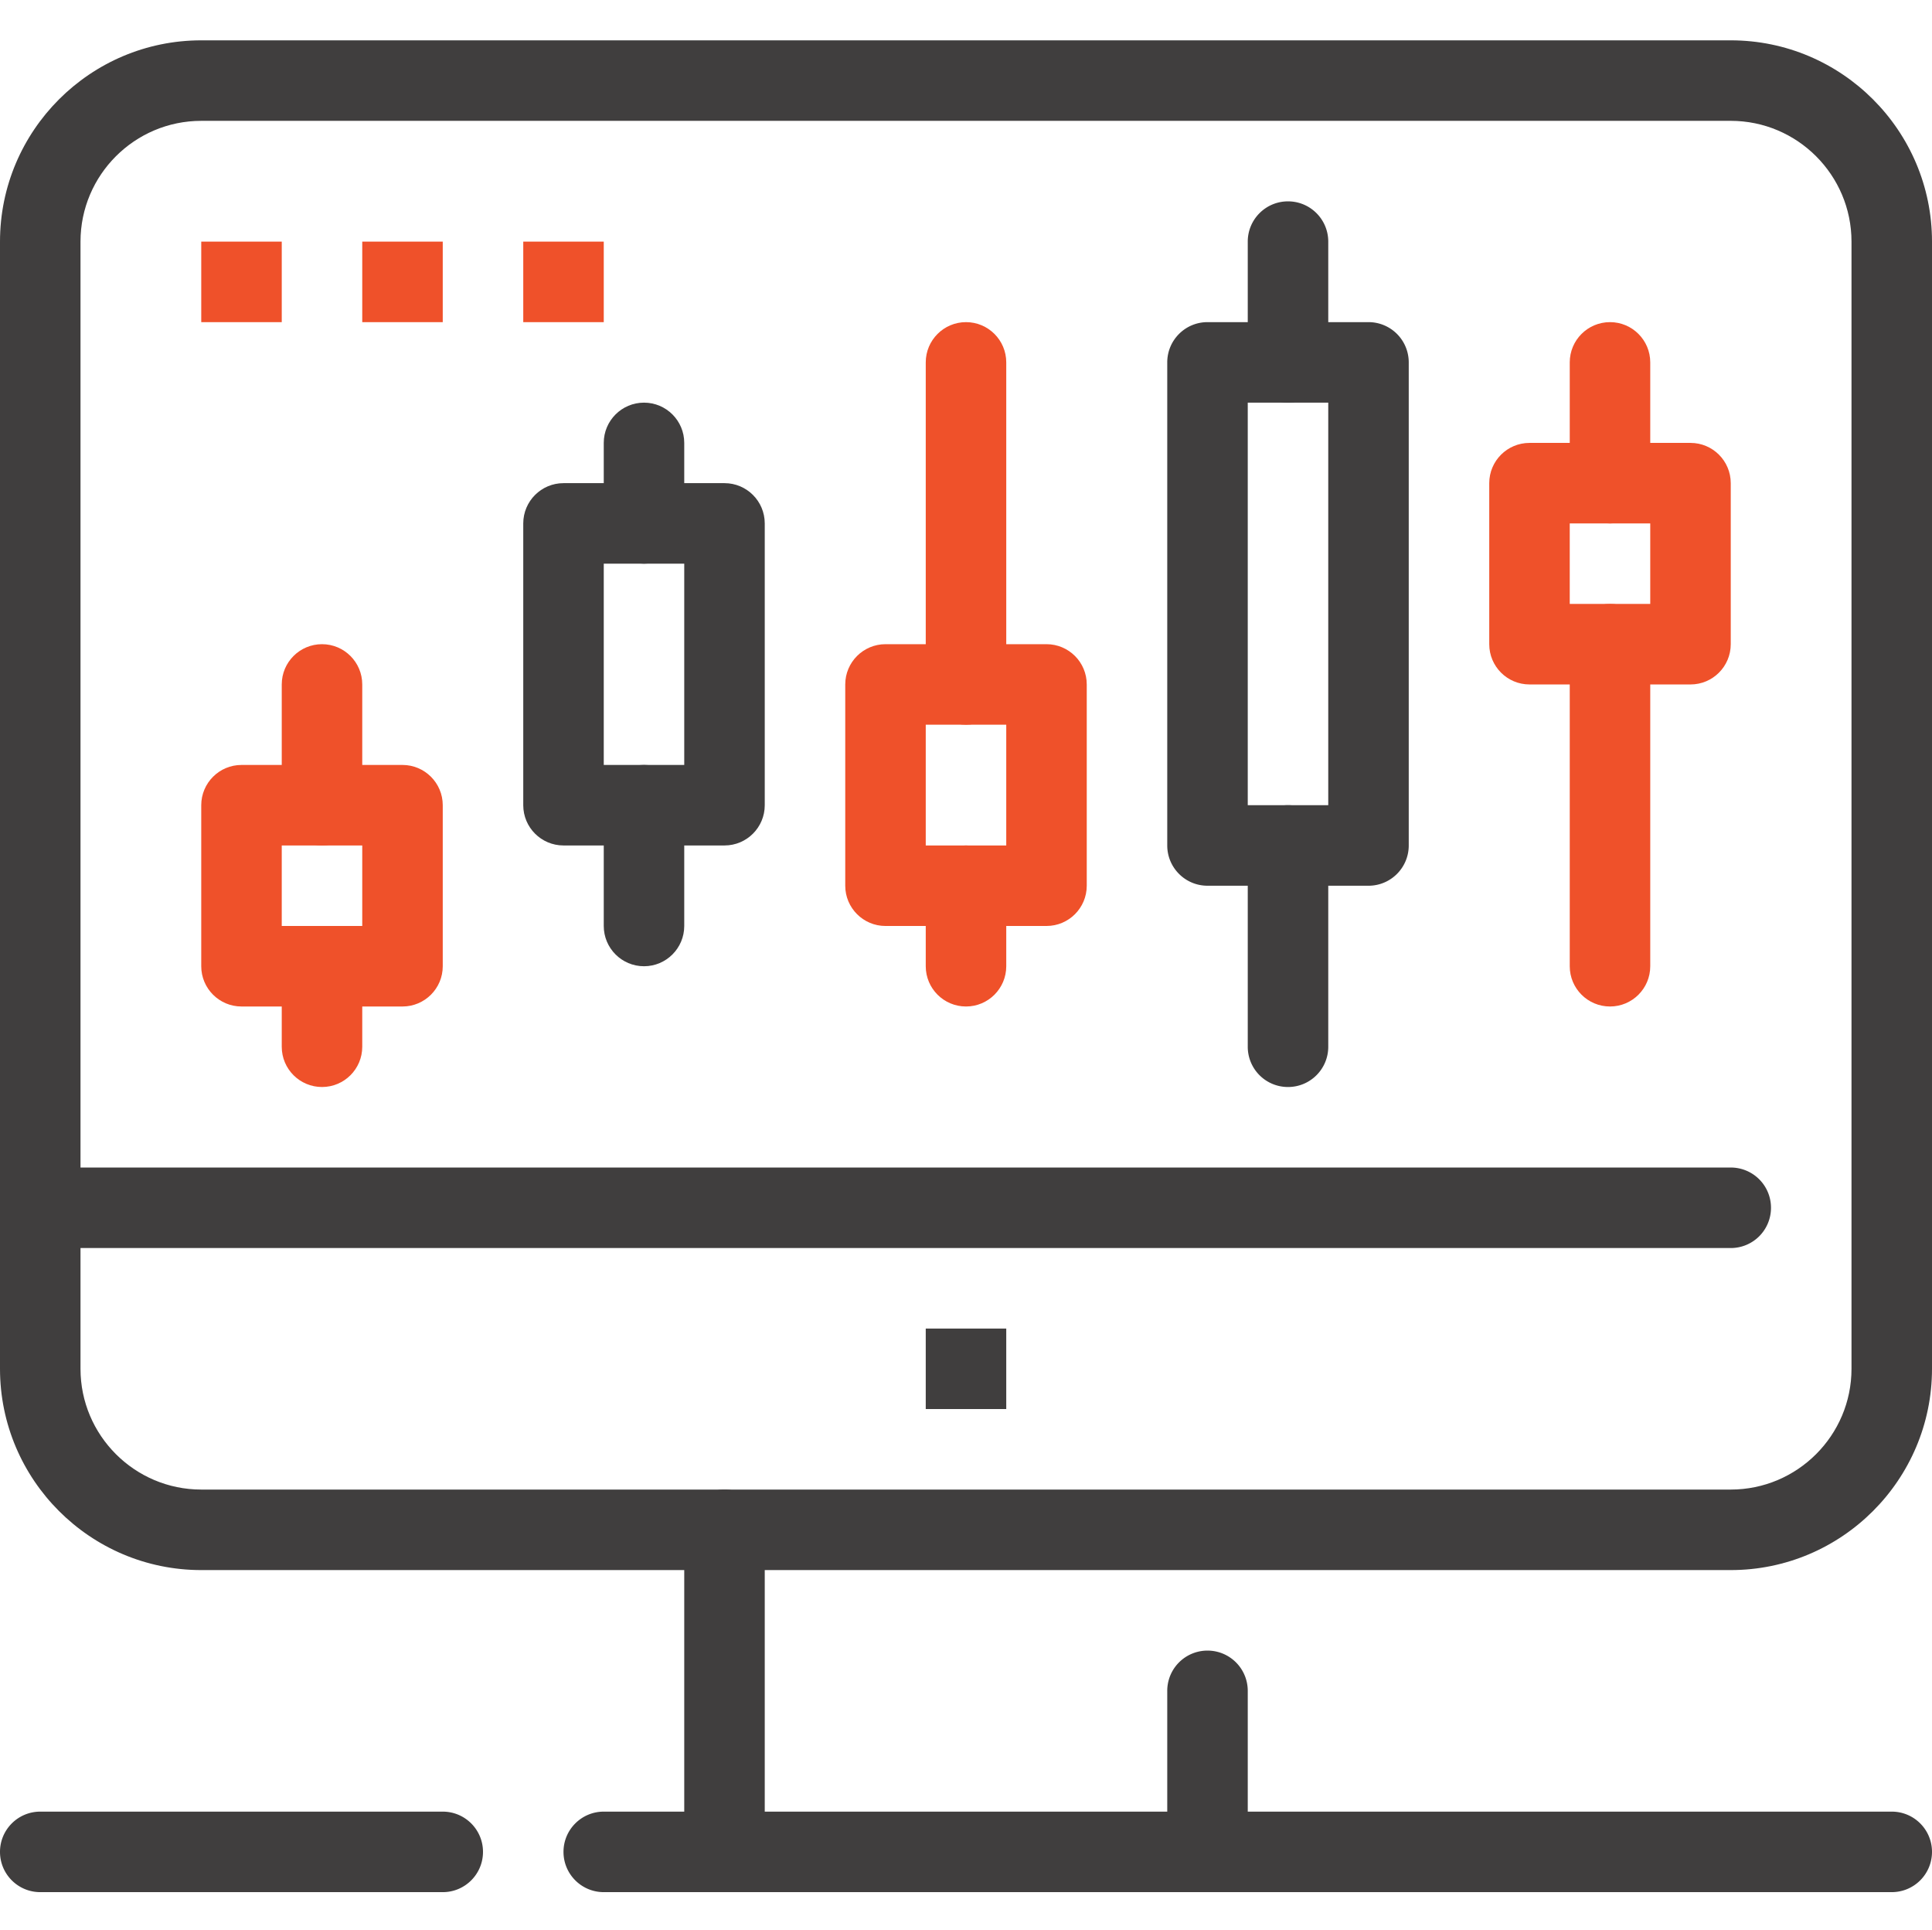 <svg viewBox="0 -10 491.52 491" xmlns="http://www.w3.org/2000/svg"><g fill="#403e3e"><path d="M235.52 327.941H256v20.48h-20.48zM307.2 471.3a10.232 10.232 0 0 1-10.24-10.241v-40.957a10.232 10.232 0 0 1 10.24-10.243 10.233 10.233 0 0 1 10.241 10.243v40.957A10.233 10.233 0 0 1 307.2 471.3zM184.32 471.3c-5.652 0-10.242-4.577-10.242-10.241V379.14c0-5.664 4.59-10.243 10.242-10.243 5.653 0 10.239 4.579 10.239 10.243v81.918c0 5.664-4.586 10.242-10.239 10.242zm0 0"/><path d="M481.281 471.3h-327.68c-5.652 0-10.242-4.577-10.242-10.241 0-5.66 4.59-10.239 10.243-10.239h327.68c5.66 0 10.238 4.578 10.238 10.239A10.232 10.232 0 0 1 481.28 471.3zM112.64 471.3H10.239C4.586 471.3 0 466.724 0 461.06c0-5.66 4.586-10.239 10.238-10.239h102.403c5.652 0 10.238 4.578 10.238 10.239 0 5.664-4.586 10.242-10.238 10.242zM440.32 307.46H10.238C4.586 307.46 0 302.884 0 297.22c0-5.66 4.586-10.239 10.238-10.239H440.32a10.228 10.228 0 0 1 10.239 10.239 10.23 10.23 0 0 1-10.239 10.242zm0 0"/><path d="M440.32 389.379H51.2c-28.231 0-51.2-22.969-51.2-51.2V51.462C0 23.227 22.969.26 51.2.26h389.12c28.23 0 51.2 22.966 51.2 51.2V338.18c0 28.23-22.97 51.199-51.2 51.199zM51.2 20.739c-16.938 0-30.72 13.784-30.72 30.722V338.18c0 16.937 13.782 30.718 30.72 30.718h389.12c16.938 0 30.72-13.78 30.72-30.718V51.46c0-16.937-13.782-30.722-30.72-30.722zm0 0"/></g><path d="M102.398 246.02H61.441c-5.652 0-10.242-4.586-10.242-10.239v-40.96c0-5.653 4.59-10.243 10.242-10.243h40.957c5.653 0 10.243 4.59 10.243 10.242v40.961c0 5.653-4.59 10.239-10.243 10.239zM71.68 225.54h20.48v-20.481H71.68zm0 0" fill="#ef512a"/><path d="M81.922 205.059c-5.656 0-10.242-4.586-10.242-10.239v-30.718c0-5.653 4.586-10.243 10.242-10.243 5.652 0 10.238 4.59 10.238 10.243v30.718c0 5.653-4.586 10.239-10.238 10.239zM81.922 266.5c-5.656 0-10.242-4.578-10.242-10.238v-20.48c0-5.653 4.586-10.243 10.242-10.243 5.652 0 10.238 4.59 10.238 10.242v20.48c0 5.66-4.586 10.239-10.238 10.239zm0 0" fill="#ef512a"/><path d="M184.32 205.059h-40.96c-5.653 0-10.239-4.586-10.239-10.239v-71.68c0-5.652 4.586-10.242 10.238-10.242h40.961c5.653 0 10.239 4.59 10.239 10.243v71.68c0 5.652-4.586 10.238-10.239 10.238zm-30.718-20.48h20.476v-51.2h-20.476zm0 0" fill="#403e3e"/><path d="M163.84 133.379c-5.653 0-10.238-4.586-10.238-10.238v-20.48c0-5.653 4.585-10.24 10.238-10.24s10.238 4.587 10.238 10.24v20.48c0 5.652-4.586 10.238-10.238 10.238zM163.84 235.781c-5.653 0-10.238-4.59-10.238-10.242V194.82c0-5.652 4.585-10.242 10.238-10.242s10.238 4.59 10.238 10.242v30.72c0 5.651-4.586 10.241-10.238 10.241zm0 0" fill="#403e3e"/><path d="M266.238 225.54h-40.957c-5.652 0-10.242-4.587-10.242-10.24v-51.198c0-5.653 4.59-10.243 10.242-10.243h40.957c5.664 0 10.242 4.59 10.242 10.243V215.3c0 5.652-4.578 10.238-10.242 10.238zm-30.718-20.481H256v-30.72h-20.48zm0 0" fill="#ef512a"/><path d="M245.762 174.34c-5.653 0-10.242-4.586-10.242-10.238V82.18c0-5.653 4.59-10.239 10.242-10.239 5.652 0 10.238 4.586 10.238 10.239v81.922c0 5.652-4.586 10.238-10.238 10.238zM245.762 246.02c-5.653 0-10.242-4.586-10.242-10.239v-20.48c0-5.653 4.59-10.242 10.242-10.242 5.652 0 10.238 4.59 10.238 10.242v20.48c0 5.653-4.586 10.239-10.238 10.239zm0 0" fill="#ef512a"/><path d="M348.16 215.3H307.2c-5.66 0-10.24-4.59-10.24-10.241V82.179c0-5.652 4.58-10.238 10.24-10.238h40.96a10.233 10.233 0 0 1 10.238 10.239v122.879c0 5.652-4.574 10.242-10.238 10.242zm-30.719-20.48h20.48V92.422h-20.48zm0 0" fill="#403e3e"/><path d="M327.68 92.422c-5.664 0-10.239-4.59-10.239-10.242V51.46c0-5.651 4.575-10.241 10.239-10.241 5.664 0 10.242 4.59 10.242 10.242V82.18c0 5.652-4.578 10.242-10.242 10.242zM327.68 266.5a10.228 10.228 0 0 1-10.239-10.238v-51.203a10.233 10.233 0 0 1 10.239-10.239c5.664 0 10.242 4.586 10.242 10.239v51.203c0 5.66-4.578 10.238-10.242 10.238zm0 0" fill="#403e3e"/><path d="M430.078 164.102h-40.957c-5.664 0-10.242-4.59-10.242-10.243V112.9c0-5.653 4.578-10.239 10.242-10.239h40.957c5.664 0 10.242 4.586 10.242 10.238v40.961c0 5.653-4.578 10.243-10.242 10.243zm-30.719-20.48h20.48V123.14h-20.48zm0 0" fill="#ef512a"/><path d="M409.602 123.14c-5.664 0-10.243-4.59-10.243-10.242V82.18c0-5.653 4.579-10.239 10.243-10.239 5.66 0 10.238 4.586 10.238 10.239v30.718c0 5.653-4.578 10.243-10.238 10.243zM409.602 246.02c-5.664 0-10.243-4.586-10.243-10.239V153.86c0-5.652 4.579-10.238 10.243-10.238 5.66 0 10.238 4.586 10.238 10.238v81.922c0 5.653-4.578 10.239-10.238 10.239zM51.2 51.46h20.48v20.481H51.2zM92.16 51.46h20.48v20.481H92.16zM133.121 51.46h20.48v20.481h-20.48zm0 0" fill="#ef512a"/></svg>